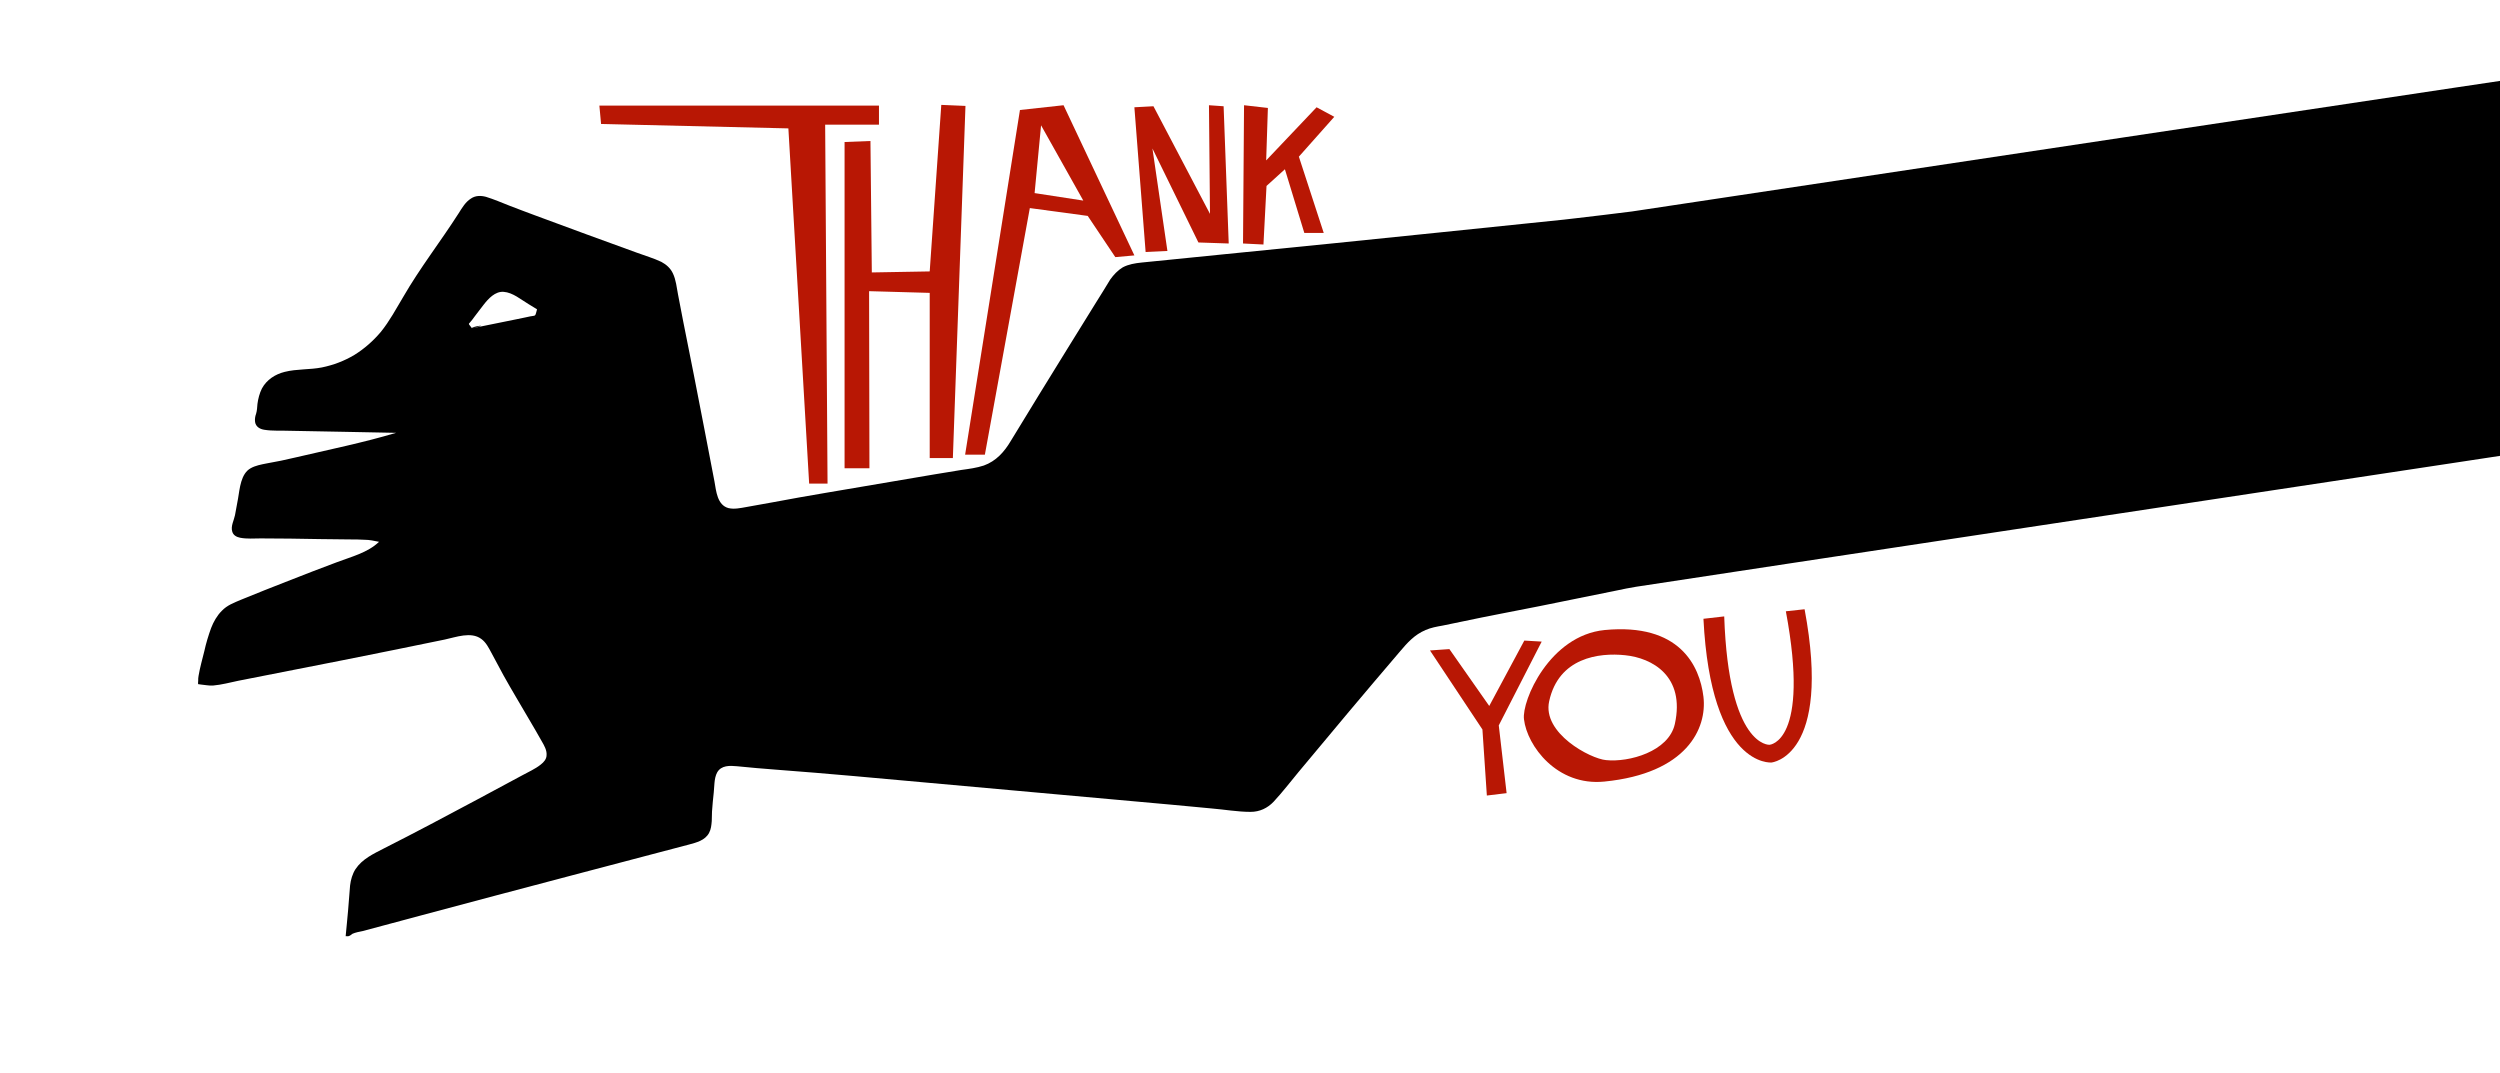 <?xml version="1.0" encoding="utf-8"?>
<!-- Generator: Adobe Illustrator 20.0.0, SVG Export Plug-In . SVG Version: 6.00 Build 0)  -->
<svg version="1.1" id="Layer_1" xmlns="http://www.w3.org/2000/svg" xmlns:xlink="http://www.w3.org/1999/xlink" x="0px" y="0px"
	 viewBox="0 0 734.1 315" style="enable-background:new 0 0 734.1 315;" xml:space="preserve">
<style type="text/css">
	.st0{fill:#B81704;}
</style>
<g id="JFPOYO.tif">
	<g>
		<g>
			<path d="M768.3,105.1c-0.3,3.8-0.5,7.6-0.7,11.2c-0.3,3.6-0.5,7.1-0.5,10.6c0,0.5,0.1,1.1,0,1.5c-0.1,0.3,0.1,0.2-0.2,0.4
				c-0.2,0.2-0.6,0.2-0.8,0.2c-0.9,0.2-284.8,43.1-285.7,43.3c-1.9,0.3-3.8,0.7-5.7,1.1c-7.6,1.5-15.1,3.1-22.7,4.6
				c-7.5,1.5-15.1,2.9-22.6,4.5c-1.9,0.4-3.9,0.8-5.8,1.2c-1.7,0.3-3.4,0.6-5,1.3c-3.3,1.4-5.4,3.8-7.6,6.4
				c-10,11.7-19.9,23.5-29.7,35.3c-2.4,2.9-4.7,5.9-7.3,8.7c-1.8,1.9-4.1,3-6.8,3c-3.8,0-7.7-0.7-11.4-1c-3.9-0.4-7.8-0.7-11.7-1.1
				c-15.5-1.4-31.1-2.8-46.6-4.2c-15.5-1.4-31.1-2.8-46.6-4.2c-7.7-0.7-15.4-1.3-23.1-1.9c-3.8-0.3-7.6-0.6-11.4-1
				c-2.1-0.2-4.6-0.3-5.8,1.8c-0.5,0.9-0.7,2-0.8,3.1c-0.1,1.9-0.3,3.7-0.5,5.6c-0.2,1.9-0.3,3.7-0.3,5.6c-0.1,1.2-0.2,2.4-0.8,3.5
				c-1.2,2.2-3.7,2.8-5.9,3.4c-3.8,1-7.6,2-11.4,3c-15.1,4-30.1,7.9-45.1,11.9c-7.5,2-15,4-22.5,6c-3.8,1-7.5,2-11.2,3
				c-1.9,0.5-3.7,1-5.6,1.5c-1,0.2-2.1,0.4-3,0.8c-0.3,0.2-0.6,0.5-0.9,0.6c-0.3,0.2-0.7,0.1-1.1,0.1c0.2-2.4,0.5-4.9,0.7-7.4
				s0.4-5,0.6-7.5c0.2-1.7,0.7-3.4,1.6-4.8c2-3,5.3-4.5,8.4-6.1c9.1-4.6,18.1-9.4,27.1-14.2c4.5-2.4,8.9-4.8,13.4-7.2
				c1.8-1,3.9-1.9,5.5-3.2c0.9-0.7,1.7-1.6,1.7-2.8c0.1-1.4-0.7-2.8-1.4-4c-1.2-2.2-2.5-4.3-3.7-6.4c-2.5-4.3-5.1-8.6-7.5-12.9
				c-1.2-2.2-2.4-4.5-3.6-6.7c-0.8-1.5-1.6-3.1-3-4.1c-3-2.2-7.4-0.5-10.7,0.2c-10.1,2.1-20.1,4.1-30.1,6.1c-10.2,2-20.3,4-30.5,6
				c-2.4,0.5-5,1.2-7.4,1.4c-1.2,0.1-2.5-0.2-3.7-0.3c0.1,0-0.7-0.1-0.7-0.1c-0.1-0.1,0-0.8,0-1c0-0.5,0-0.9,0.1-1.4
				c0.4-2.4,1.1-4.9,1.7-7.3c0.5-2.3,1.2-4.6,2-6.8c0.7-1.8,1.7-3.6,3.1-5c1.6-1.7,3.6-2.4,5.7-3.3c4.6-1.9,9.2-3.7,13.8-5.5
				c4.8-1.9,9.5-3.7,14.3-5.5c4.2-1.6,9.1-2.8,12.4-6c-1.5-0.3-2.8-0.6-4.3-0.6c-1.5-0.1-2.9-0.1-4.4-0.1c-2.9,0-5.8-0.1-8.7-0.1
				c-5.8-0.1-11.5-0.2-17.3-0.2c-2,0-4.1,0.2-6.1-0.2c-1-0.2-2-0.7-2.3-1.8c-0.5-1.6,0.5-3.3,0.8-4.8c0.3-1.6,0.6-3.3,0.9-4.9
				c0.5-2.9,0.8-7.3,3.7-8.9c1.4-0.8,3.1-1.1,4.6-1.4c2.9-0.5,5.8-1.1,8.7-1.8c9.8-2.3,19.7-4.3,29.4-7.2
				c-5.1-0.1-10.2-0.2-15.3-0.3c-5.4-0.1-10.7-0.2-16-0.3c-2.4-0.1-5,0.1-7.4-0.3c-1.3-0.2-2.5-0.9-2.7-2.3c-0.1-0.8,0-1.6,0.3-2.4
				c0.3-1,0.3-1.9,0.4-2.9c0.2-1.5,0.6-3.1,1.3-4.5c1.4-2.6,3.9-4.2,6.7-4.9c3.6-0.9,7.3-0.6,10.9-1.3c3.4-0.7,6.6-1.9,9.6-3.7
				c2.9-1.8,5.5-4.1,7.7-6.7c2.6-3.2,4.5-6.8,6.6-10.3c4.9-8.5,11-16.3,16.3-24.6c1-1.6,2-3.3,3.6-4.3c1.3-0.9,2.9-0.9,4.4-0.5
				c2.3,0.7,4.6,1.7,6.9,2.6c2.4,0.9,4.9,1.9,7.4,2.8c10,3.7,20,7.4,30,11c2.4,0.9,4.9,1.6,7.2,2.7c1.5,0.8,2.7,1.9,3.4,3.4
				c0.9,1.9,1.1,4.1,1.5,6.2c0.5,2.6,1,5.2,1.5,7.8c2.1,10.5,4.2,21,6.2,31.5c1,5.2,2,10.4,3,15.6c0.5,2.8,0.8,6.9,4.1,7.8
				c1.7,0.4,3.5,0,5.2-0.3c2.6-0.5,5.2-0.9,7.8-1.4c5.2-1,10.5-1.9,15.7-2.8c10.6-1.8,21.2-3.6,31.8-5.4c2.7-0.4,5.3-0.9,7.9-1.3
				c2.2-0.3,4.5-0.6,6.6-1.3c3.6-1.3,6-4,7.9-7.2c5.5-9.1,11.1-18.1,16.7-27.2c2.8-4.5,5.5-8.9,8.3-13.4c1.4-2.2,2.8-4.5,4.2-6.8
				c1-1.4,2.2-2.7,3.7-3.6c1.7-0.9,3.6-1.2,5.5-1.4c2.7-0.3,5.3-0.5,8-0.8c5.3-0.5,10.6-1.1,15.9-1.6c21.4-2.1,42.8-4.3,64.2-6.5
				c10.7-1.1,21.3-2.2,32-3.3c5.3-0.5,10.5-1.2,15.8-1.8c2.7-0.3,5.4-0.7,8.1-1C480.6,61.9,764.9,19,766.3,19c1.2,0,2.5,0.1,3.8,0.1
				C769.5,47.8,768.9,76.4,768.3,105.1C767.9,110.7,768.9,76.4,768.3,105.1z M151.4,93.8c1-0.2,1.9-0.4,2.9-0.6
				c0.5-0.1,0.9-0.2,1.4-0.3c0.3-0.1,1.2-0.1,1.4-0.3c0.2-0.1,0.4-1.1,0.5-1.4c0.1-0.7,0.2-0.2-0.1-0.5c-0.1-0.1-0.4-0.2-0.5-0.3
				c-0.6-0.4-1.2-0.7-1.8-1.1c-2.2-1.3-4.6-3.4-7.3-3.6c-2.5-0.2-4.5,2-5.9,3.8c-0.9,1.1-1.7,2.3-2.6,3.4c-0.4,0.6-0.9,1.2-1.4,1.8
				c-0.4,0.4-0.4,0.4-0.1,0.8c0.2,0.3,0.5,0.6,0.7,0.9c6.1-1.4-0.4-0.5,0,0"/>
		</g>
	</g>
</g>
<g>
	<path class="st0" d="M258.1,30.9v5.7h-15.8L243,142h-5.4l-6.1-104.3l-55-1.3l-0.5-5.4H258.1z"/>
	<path class="st0" d="M248,41.7l7.6-0.3L256,80l17-0.3l3.4-48.9l7.1,0.3l-3.7,103.4H273V86l-17.8-0.5l0.1,52H248V41.7z"/>
	<path class="st0" d="M312.3,30.9L333.1,75l-5.6,0.5l-8.1-12.1l-17-2.3l-13.2,72.4h-5.8l16.1-101.2L312.3,30.9z M303.8,56.7
		l14.3,2.2l-12.4-22.1L303.8,56.7z"/>
	<path class="st0" d="M333.1,31.5l5.6-0.3l16.6,31.6L355,30.9l4.3,0.3l1.5,40.3l-8.9-0.3l-13.5-27.6l4.4,30.1l-6.4,0.3L333.1,31.5z"
		/>
	<path class="st0" d="M371.8,47.1l14.8-15.6l5.2,2.8L381.4,46l7.3,22.4H383l-5.7-18.7l-5.4,4.9L371,71.8l-6-0.3l0.3-40.6l7,0.8
		L371.8,47.1z"/>
</g>
<g>
	<path class="st0" d="M425.6,190.6l11.7,16.7l10.3-19.2l5.1,0.3l-12.6,24.6l2.3,19.9l-5.8,0.7l-1.3-19.4l-15.4-23.2L425.6,190.6z"/>
	<path class="st0" d="M471.2,185c22-2.1,27.9,10.5,29,19.6c1.1,9.3-4.9,22.5-29.1,24.9c-13.9,1.4-22.7-10.5-23.6-18.3
		C446.8,205.8,455,186.6,471.2,185z M491.8,212.6c3.1-14.1-6.7-19.4-14.6-20.2c-7.7-0.8-19.5,0.7-22.3,13.5
		c-2.1,9.4,12.1,16.9,16.7,17.3C478.3,223.9,490,220.7,491.8,212.6z"/>
	<path class="st0" d="M500.2,181.7l6.1-0.7c1.3,38.5,13.3,37.7,13.3,37.7s12-0.7,4.8-39.2l5.5-0.6c8.1,43.3-9.7,45-9.7,45
		S502.4,225.6,500.2,181.7z"/>
</g>
</svg>
